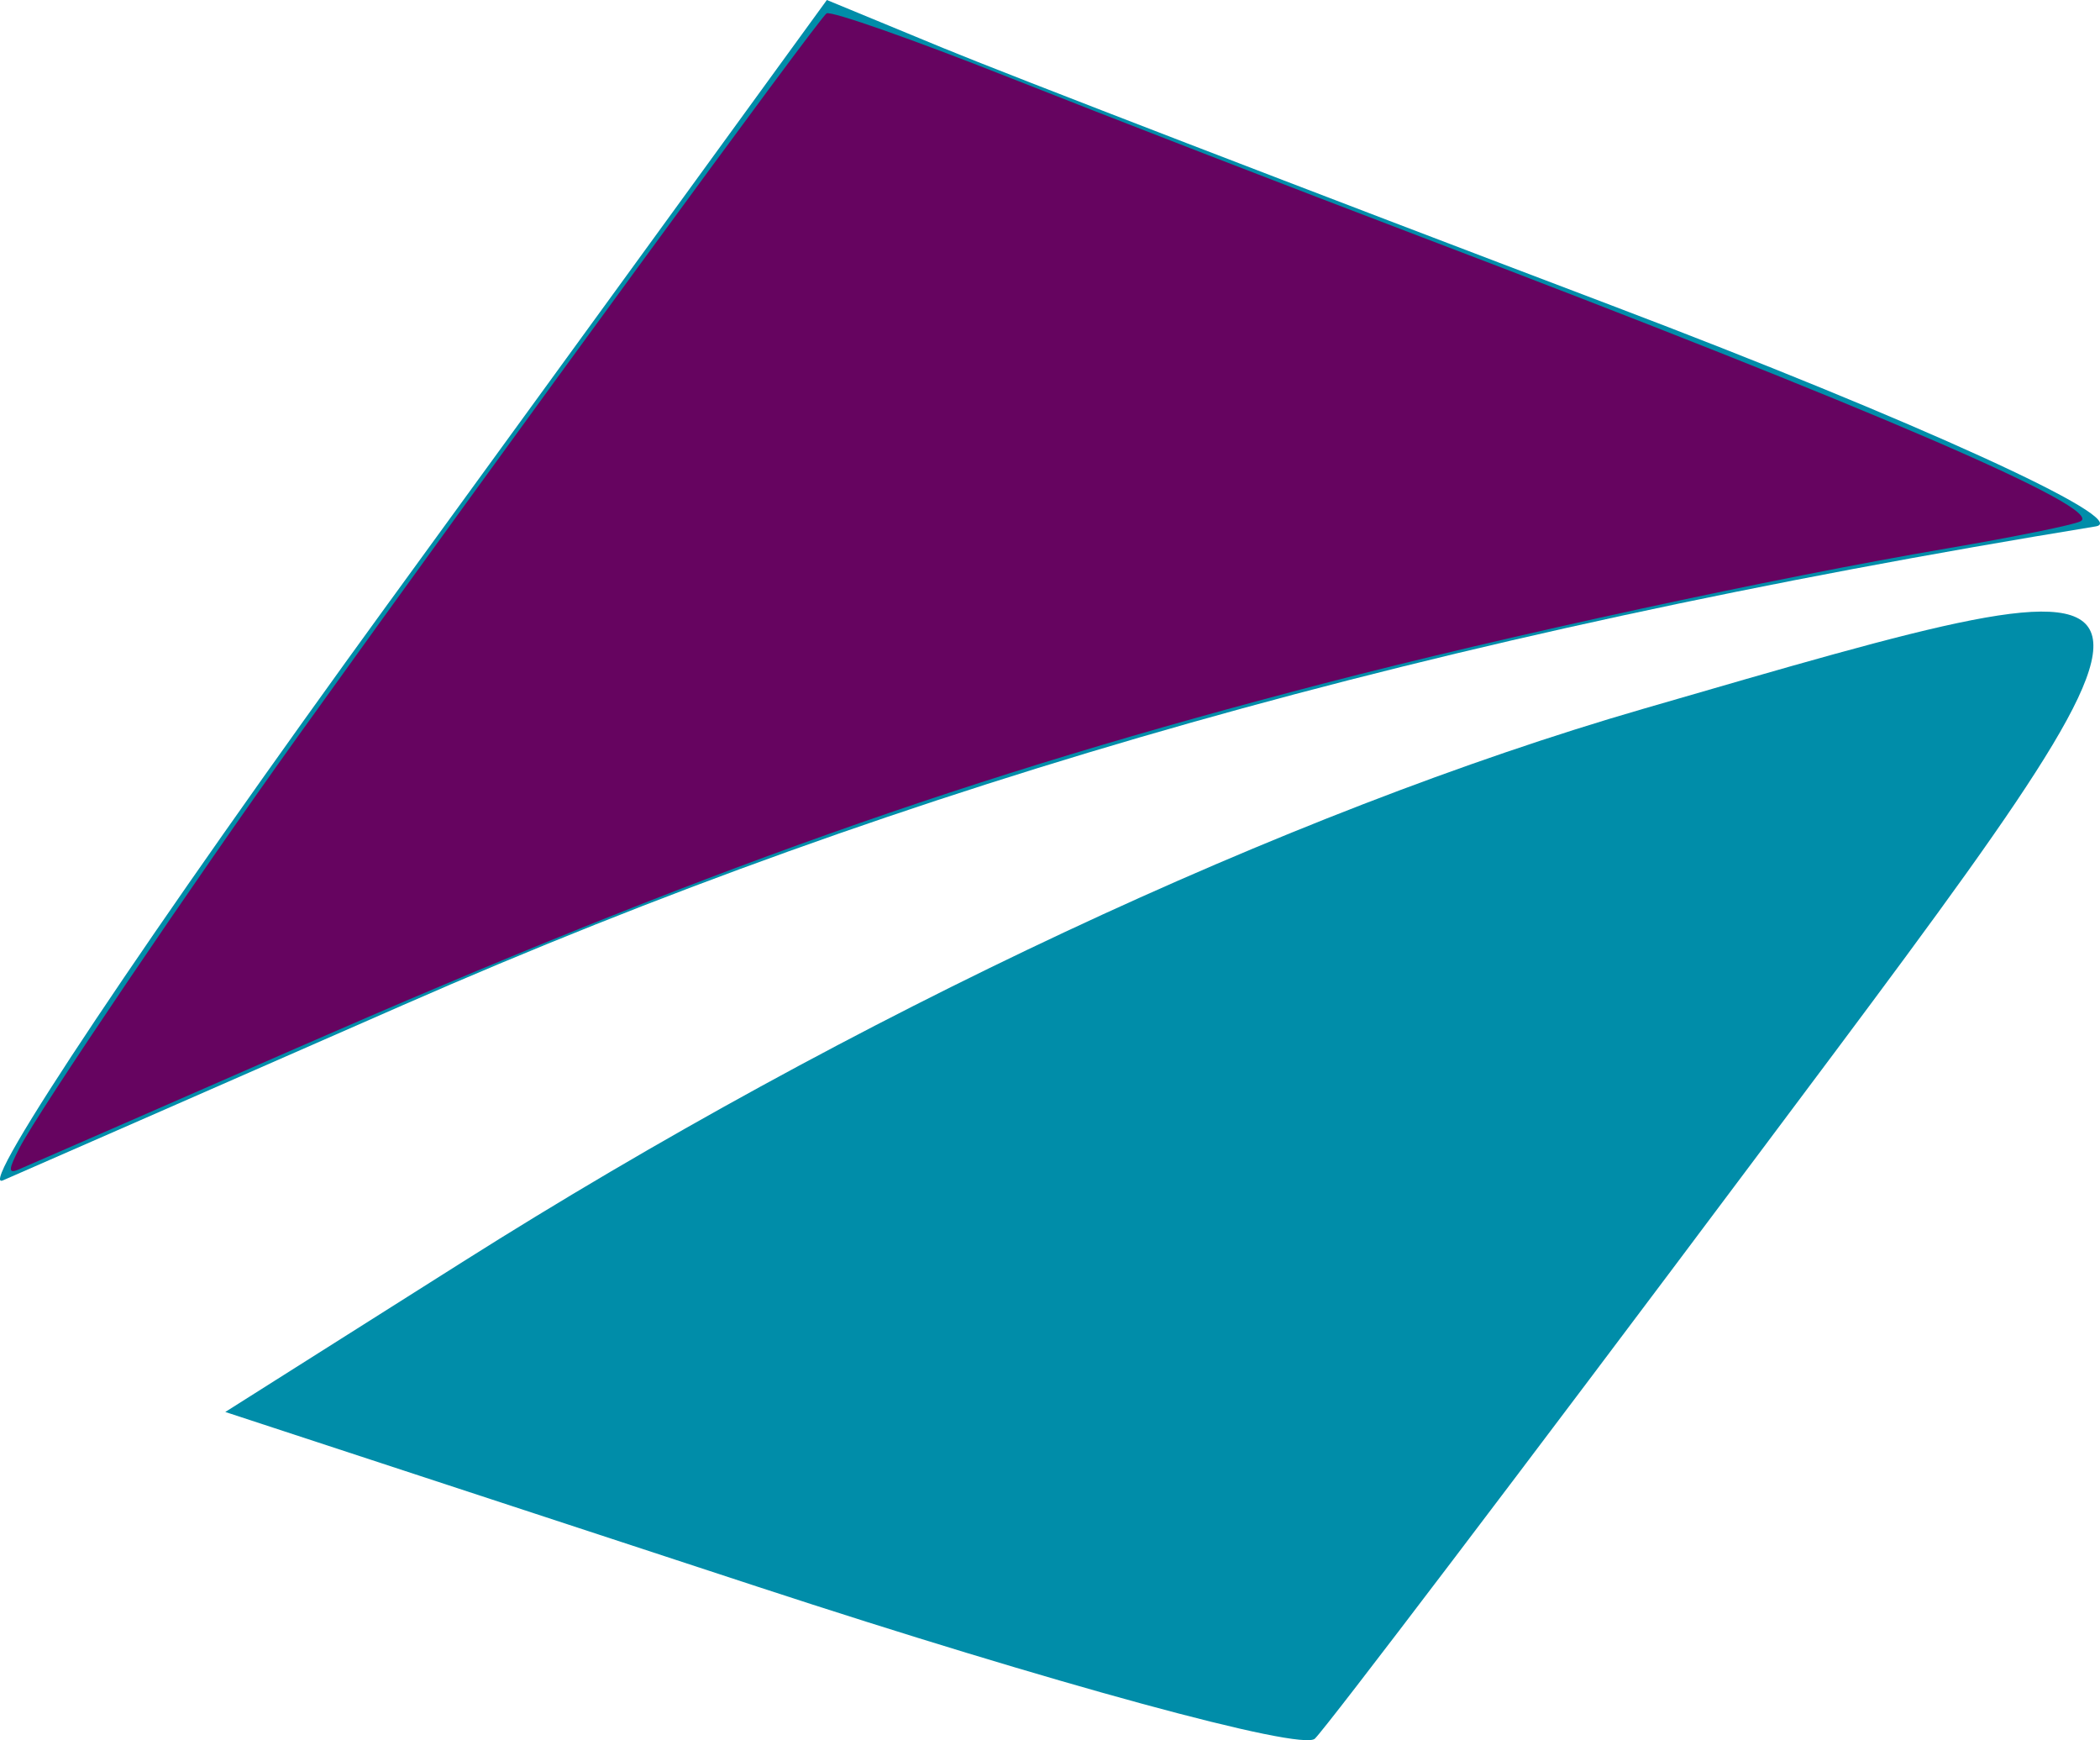 <?xml version="1.0" encoding="UTF-8" standalone="no"?>
<!-- Created with Inkscape (http://www.inkscape.org/) -->

<svg
   xmlns:dc="http://purl.org/dc/elements/1.1/"
   xmlns:cc="http://creativecommons.org/ns#"
   xmlns:rdf="http://www.w3.org/1999/02/22-rdf-syntax-ns#"
   xmlns:svg="http://www.w3.org/2000/svg"
   xmlns="http://www.w3.org/2000/svg"
   xmlns:sodipodi="http://sodipodi.sourceforge.net/DTD/sodipodi-0.dtd"
   xmlns:inkscape="http://www.inkscape.org/namespaces/inkscape"
   version="1.1"
   id="svg3699"
   width="13.375mm"
   height="11.081mm"
   viewBox="0 0 50.551 41.881"
   sodipodi:docname="logoPeque.svg"
   inkscape:version="0.92.2 (5c3e80d, 2017-08-06)">
  <defs
     id="defs3703" />
  <sodipodi:namedview
     pagecolor="#ffffff"
     bordercolor="#666666"
     borderopacity="1"
     objecttolerance="10"
     gridtolerance="10"
     guidetolerance="10"
     inkscape:pageopacity="0"
     inkscape:pageshadow="2"
     inkscape:window-width="1920"
     inkscape:window-height="1027"
     id="namedview3701"
     showgrid="false"
     inkscape:zoom="4.1601449"
     inkscape:cx="38.919863"
     inkscape:cy="28.708573"
     inkscape:window-x="1352"
     inkscape:window-y="-8"
     inkscape:window-maximized="1"
     inkscape:current-layer="svg3699"
     units="mm"
     fit-margin-top="0"
     fit-margin-left="0"
     fit-margin-right="0"
     fit-margin-bottom="0" />
  <g
     id="g3782"
     transform="translate(-28.672,-4.969)">
    <path
       id="path3735"
       d="M 46.926,43.162 34.095,38.951 39.807,35.34 C 49.152,29.431 59.649,24.514 68.219,22.031 82.231,17.97 82.191,17.803 70.831,32.975 65.363,40.278 60.635,46.505 60.324,46.813 60.012,47.12 53.984,45.477 46.926,43.162 Z"
       style="fill:#008da9;fill-opacity:1;stroke-width:0.932"
       inkscape:connector-curvature="0" />
    <path
       id="path3713"
       d="M 38.059,19.434 48.576,4.969 51.371,6.123 c 1.537,0.635 8.783,3.424 16.101,6.199 7.318,2.775 12.56,5.167 11.648,5.316 -16.034,2.621 -28.476,6.139 -40.748,11.521 -4.638,2.034 -8.973,3.933 -9.632,4.219 -0.66,0.286 3.534,-5.988 9.318,-13.944 z"
       style="fill:#008da9;fill-opacity:1;stroke-width:0.932"
       inkscape:connector-curvature="0" />
    <path
       inkscape:connector-curvature="0"
       id="path3739"
       d="m 29.141,32.597 c 0.46,-0.89 4.2,-6.419 6.689,-9.888 4.99,-6.955 12.562,-17.309 12.739,-17.418 0.107,-0.066 2.089,0.63 4.405,1.547 2.316,0.917 6.781,2.644 9.922,3.838 10.943,4.161 16.44,6.531 15.861,6.838 -0.162,0.086 -1.604,0.379 -3.206,0.652 -4.169,0.71 -10.591,2.101 -15.007,3.25 -8.553,2.225 -14.936,4.491 -24.751,8.785 -3.511,1.536 -6.52,2.85 -6.686,2.92 -0.24,0.1 -0.233,-0.007 0.034,-0.524 z"
       style="fill:#660460;fill-opacity:1;stroke-width:0.224" />
  </g>
</svg>
